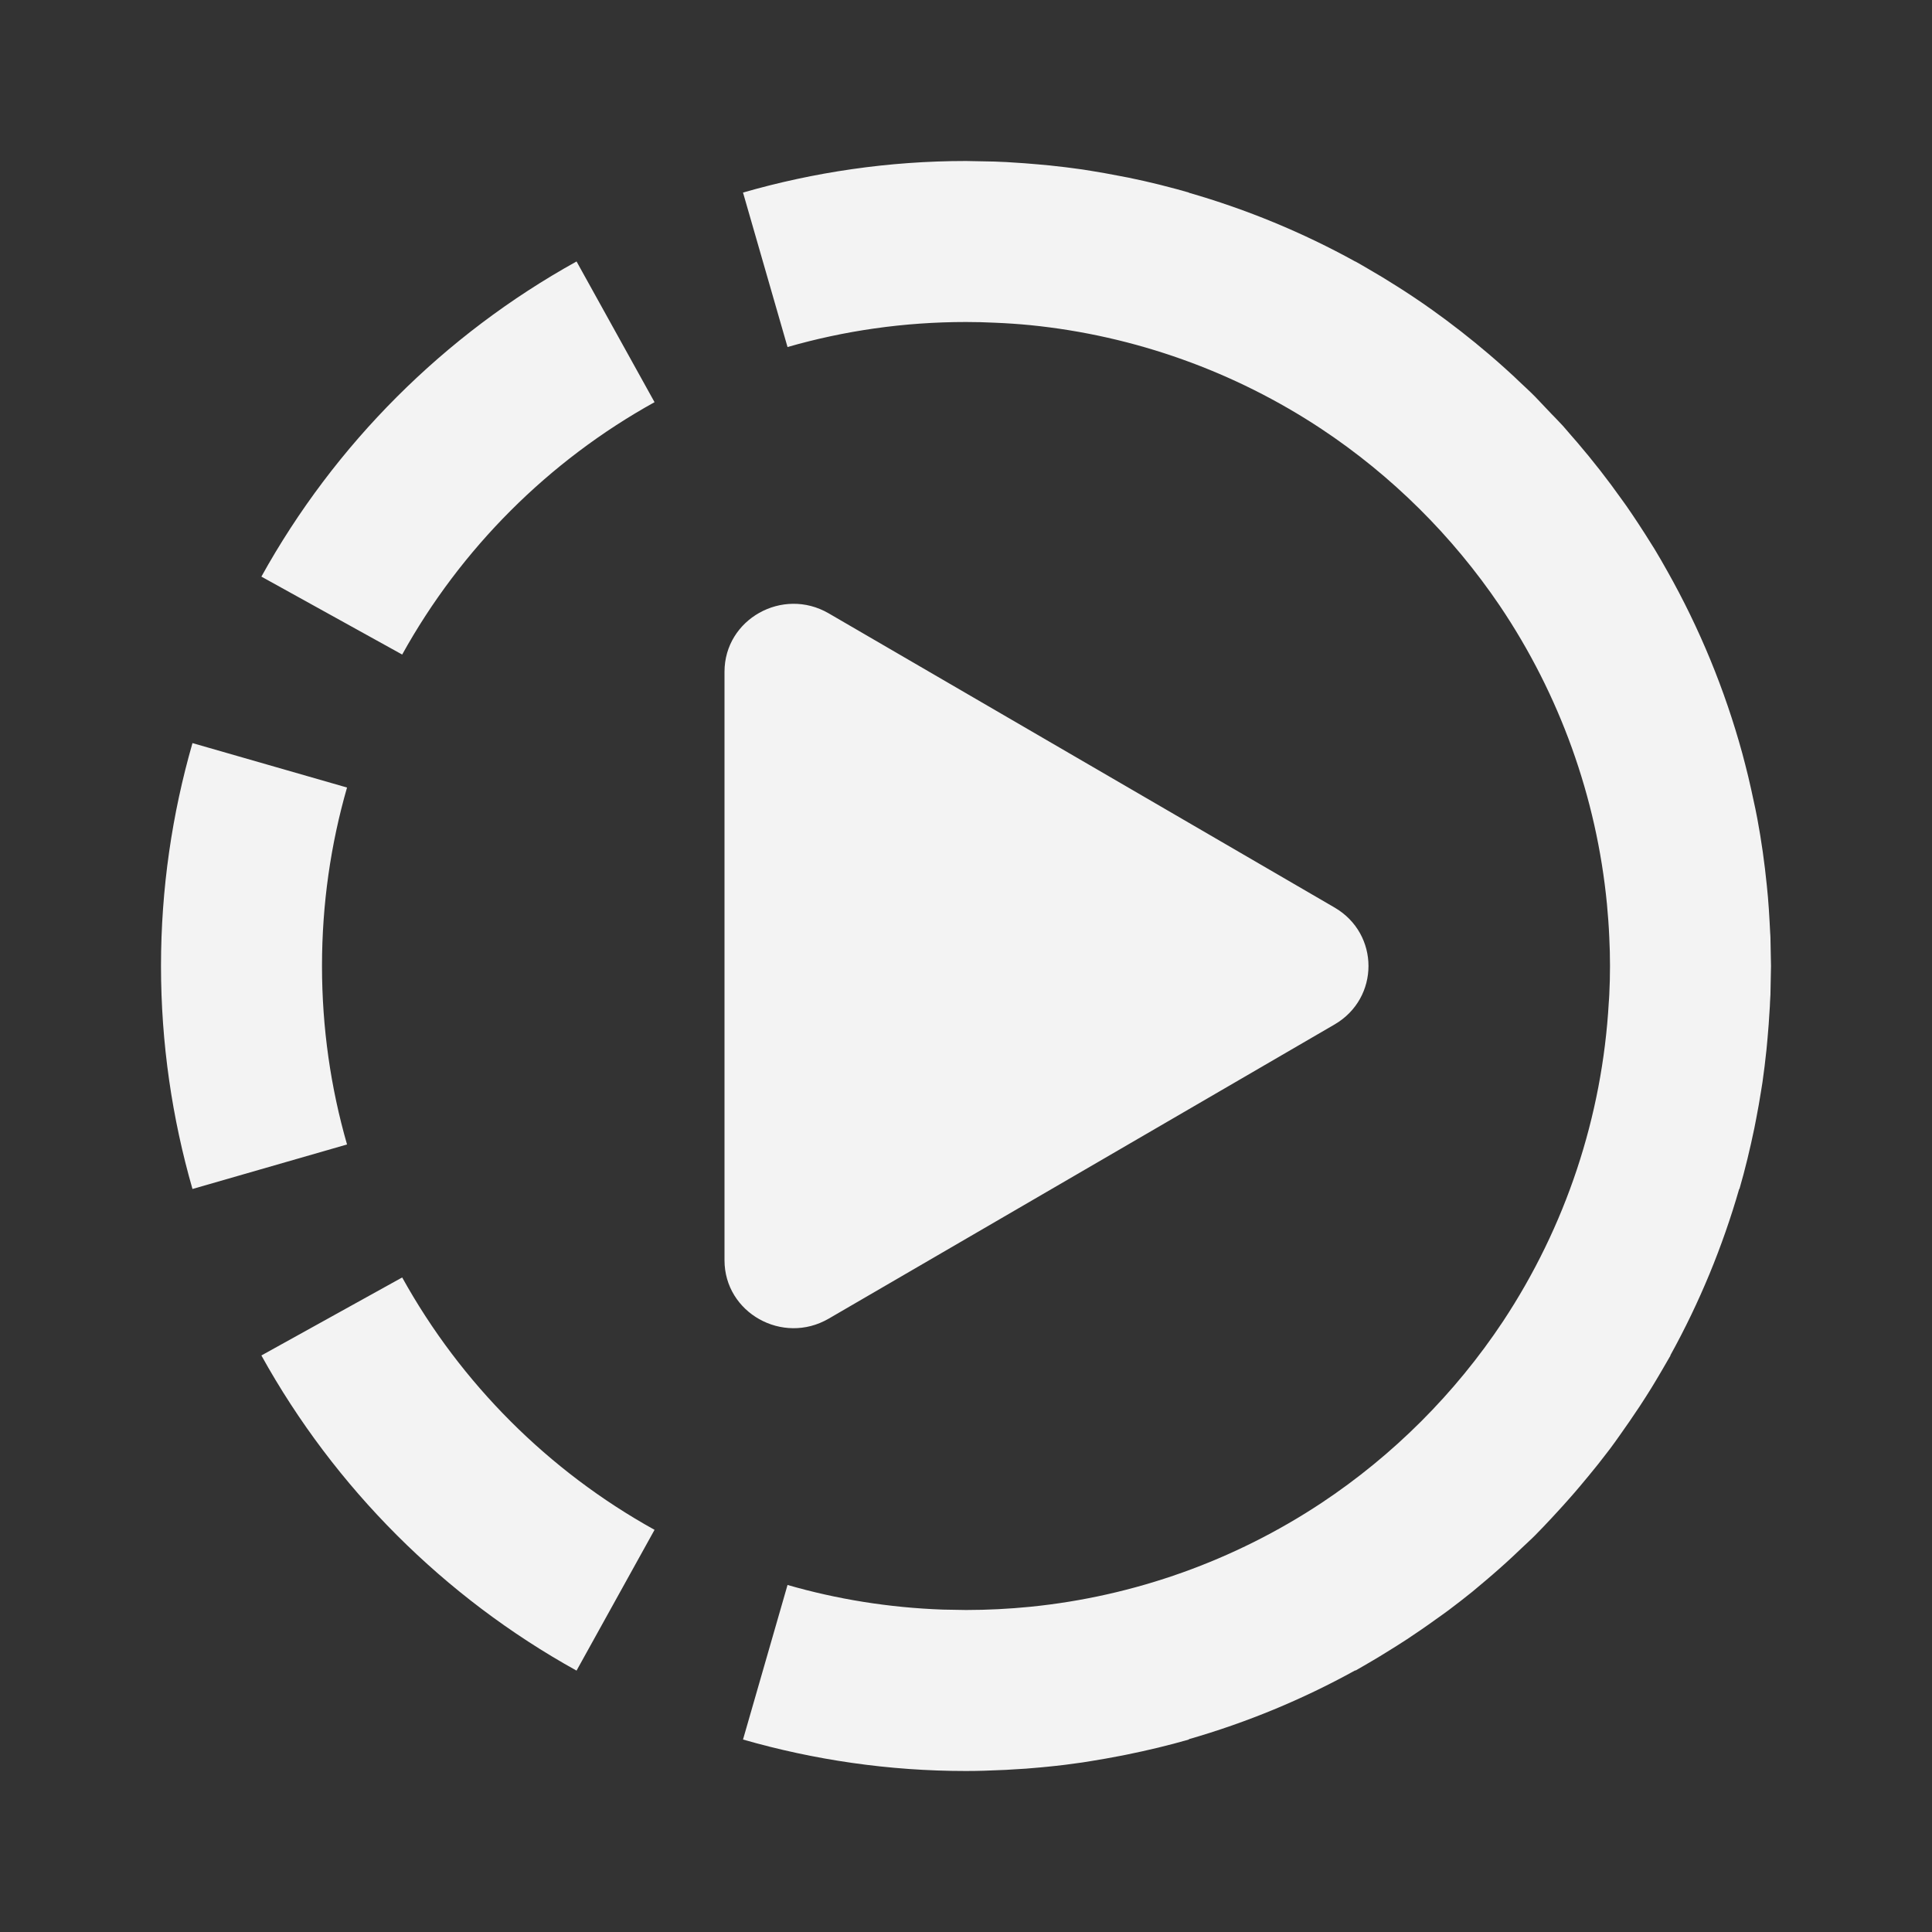 <svg width="24" height="24" viewBox="0 0 24 24" fill="none" xmlns="http://www.w3.org/2000/svg">
<rect x="0" y="0" width="24" height="24" fill="#333333" stroke="none"/>
<path d="M12.358 2.007C12.387 2.008 12.416 2.009 12.445 2.011C12.483 2.012 12.521 2.014 12.559 2.017C12.672 2.023 12.784 2.032 12.896 2.042C12.944 2.046 12.991 2.05 13.038 2.055C13.175 2.069 13.31 2.086 13.445 2.105C13.482 2.111 13.52 2.117 13.557 2.123C13.668 2.141 13.778 2.16 13.888 2.182C13.932 2.19 13.976 2.198 14.02 2.207C14.149 2.234 14.277 2.262 14.404 2.294C14.427 2.3 14.45 2.306 14.473 2.312C14.572 2.337 14.671 2.363 14.769 2.392L14.768 2.394C15.487 2.601 16.181 2.887 16.836 3.249L16.837 3.248C16.886 3.275 16.935 3.304 16.983 3.332C17.107 3.403 17.229 3.477 17.35 3.554C17.385 3.576 17.42 3.598 17.455 3.621C17.53 3.67 17.605 3.72 17.679 3.771C17.718 3.799 17.758 3.827 17.797 3.854C18.035 4.024 18.267 4.205 18.491 4.396C18.527 4.427 18.564 4.459 18.6 4.49C18.669 4.551 18.737 4.612 18.805 4.675C18.822 4.69 18.838 4.707 18.855 4.723C18.927 4.791 19.001 4.858 19.071 4.929L19.276 5.145C19.292 5.161 19.309 5.178 19.324 5.194L19.413 5.288C19.448 5.326 19.48 5.367 19.514 5.405C19.539 5.434 19.565 5.463 19.59 5.492C19.786 5.721 19.972 5.959 20.145 6.203C20.166 6.231 20.186 6.26 20.206 6.288C20.255 6.358 20.302 6.429 20.349 6.5C20.377 6.543 20.406 6.587 20.434 6.631C20.474 6.694 20.514 6.757 20.553 6.82C20.607 6.909 20.659 7 20.71 7.091C21.113 7.805 21.426 8.566 21.643 9.357C21.668 9.452 21.693 9.546 21.716 9.642C21.729 9.695 21.741 9.749 21.753 9.803C21.771 9.884 21.789 9.966 21.806 10.048C21.814 10.088 21.823 10.129 21.83 10.169C21.881 10.442 21.92 10.719 21.948 10.999C21.953 11.047 21.958 11.096 21.962 11.145C21.97 11.243 21.977 11.341 21.982 11.44C21.985 11.491 21.988 11.541 21.99 11.592C21.991 11.608 21.993 11.625 21.993 11.642L22 12L21.993 12.358C21.992 12.388 21.99 12.417 21.988 12.446C21.987 12.483 21.985 12.52 21.982 12.557C21.976 12.671 21.967 12.785 21.957 12.898C21.953 12.945 21.949 12.992 21.944 13.038C21.93 13.175 21.913 13.31 21.894 13.445C21.888 13.482 21.882 13.52 21.876 13.557C21.858 13.669 21.839 13.781 21.817 13.892C21.809 13.933 21.801 13.974 21.793 14.015C21.74 14.27 21.68 14.522 21.608 14.77L21.605 14.769C21.398 15.488 21.112 16.181 20.75 16.836L20.752 16.838C20.716 16.902 20.678 16.965 20.642 17.028C20.599 17.102 20.555 17.175 20.511 17.247C20.464 17.322 20.417 17.397 20.368 17.471C20.327 17.533 20.285 17.595 20.243 17.656C20.203 17.714 20.163 17.772 20.122 17.829C20.082 17.886 20.042 17.942 20 17.998C19.952 18.062 19.901 18.125 19.852 18.189C19.779 18.28 19.705 18.37 19.63 18.459C19.584 18.513 19.538 18.568 19.49 18.621C19.441 18.677 19.391 18.732 19.341 18.786C19.317 18.812 19.294 18.838 19.27 18.863C19.204 18.933 19.139 19.003 19.071 19.071C19.019 19.124 18.963 19.173 18.909 19.225C18.868 19.264 18.826 19.304 18.784 19.343C18.731 19.392 18.678 19.441 18.624 19.488C18.568 19.538 18.511 19.587 18.453 19.636C18.399 19.682 18.345 19.728 18.29 19.773C18.194 19.85 18.097 19.926 17.998 20C17.946 20.039 17.893 20.076 17.841 20.113C17.776 20.16 17.711 20.206 17.645 20.251C17.59 20.289 17.535 20.326 17.479 20.363C17.392 20.42 17.304 20.475 17.216 20.529C17.164 20.561 17.113 20.593 17.061 20.623C16.986 20.667 16.912 20.711 16.837 20.753L16.835 20.75C16.18 21.112 15.487 21.398 14.768 21.605L14.769 21.609C14.515 21.682 14.256 21.744 13.994 21.797C13.965 21.803 13.936 21.809 13.907 21.814C13.791 21.837 13.674 21.857 13.557 21.876C13.52 21.882 13.482 21.888 13.445 21.894C13.302 21.915 13.158 21.933 13.013 21.947C12.985 21.95 12.957 21.953 12.93 21.955C12.807 21.967 12.683 21.976 12.559 21.982C12.521 21.985 12.483 21.987 12.445 21.988C12.298 21.995 12.149 22 12 22C11.039 22 10.11 21.862 9.23 21.609L9.783 19.689C10.397 19.866 11.043 19.971 11.712 19.995L12 20C12.27 20 12.536 19.986 12.798 19.96C14.095 19.83 15.336 19.385 16.416 18.67C17.309 18.077 18.077 17.309 18.67 16.416C19.448 15.24 19.905 13.872 19.985 12.45C19.987 12.42 19.99 12.389 19.991 12.358C19.997 12.239 20 12.12 20 12C20 11.88 19.997 11.761 19.991 11.642C19.985 11.504 19.975 11.366 19.962 11.23C19.833 9.9 19.374 8.627 18.631 7.525C18.043 6.657 17.29 5.909 16.416 5.329C15.336 4.614 14.094 4.169 12.798 4.039C12.654 4.025 12.508 4.015 12.361 4.009C12.241 4.003 12.121 4 12 4C11.228 4 10.485 4.109 9.783 4.311L9.23 2.392C10.11 2.139 11.039 2 12 2L12.358 2.007ZM4.996 15.869C5.725 17.185 6.815 18.275 8.131 19.004L7.162 20.753C5.518 19.842 4.158 18.482 3.247 16.838L4.996 15.869ZM9 8.345C9 7.692 9.722 7.287 10.294 7.619L16.579 11.274C17.14 11.601 17.14 12.399 16.579 12.726L10.294 16.381C9.722 16.713 9 16.308 9 15.655V8.345ZM4.311 9.783C4.109 10.485 4 11.228 4 12C4 12.772 4.109 13.515 4.311 14.217L2.391 14.77C2.138 13.89 2 12.961 2 12C2 11.039 2.138 10.111 2.391 9.231L4.311 9.783ZM8.131 4.996C6.815 5.725 5.725 6.815 4.996 8.131L3.247 7.163C4.158 5.519 5.518 4.159 7.162 3.248L8.131 4.996Z" fill="white" fill-opacity="0.94"/>
</svg>
